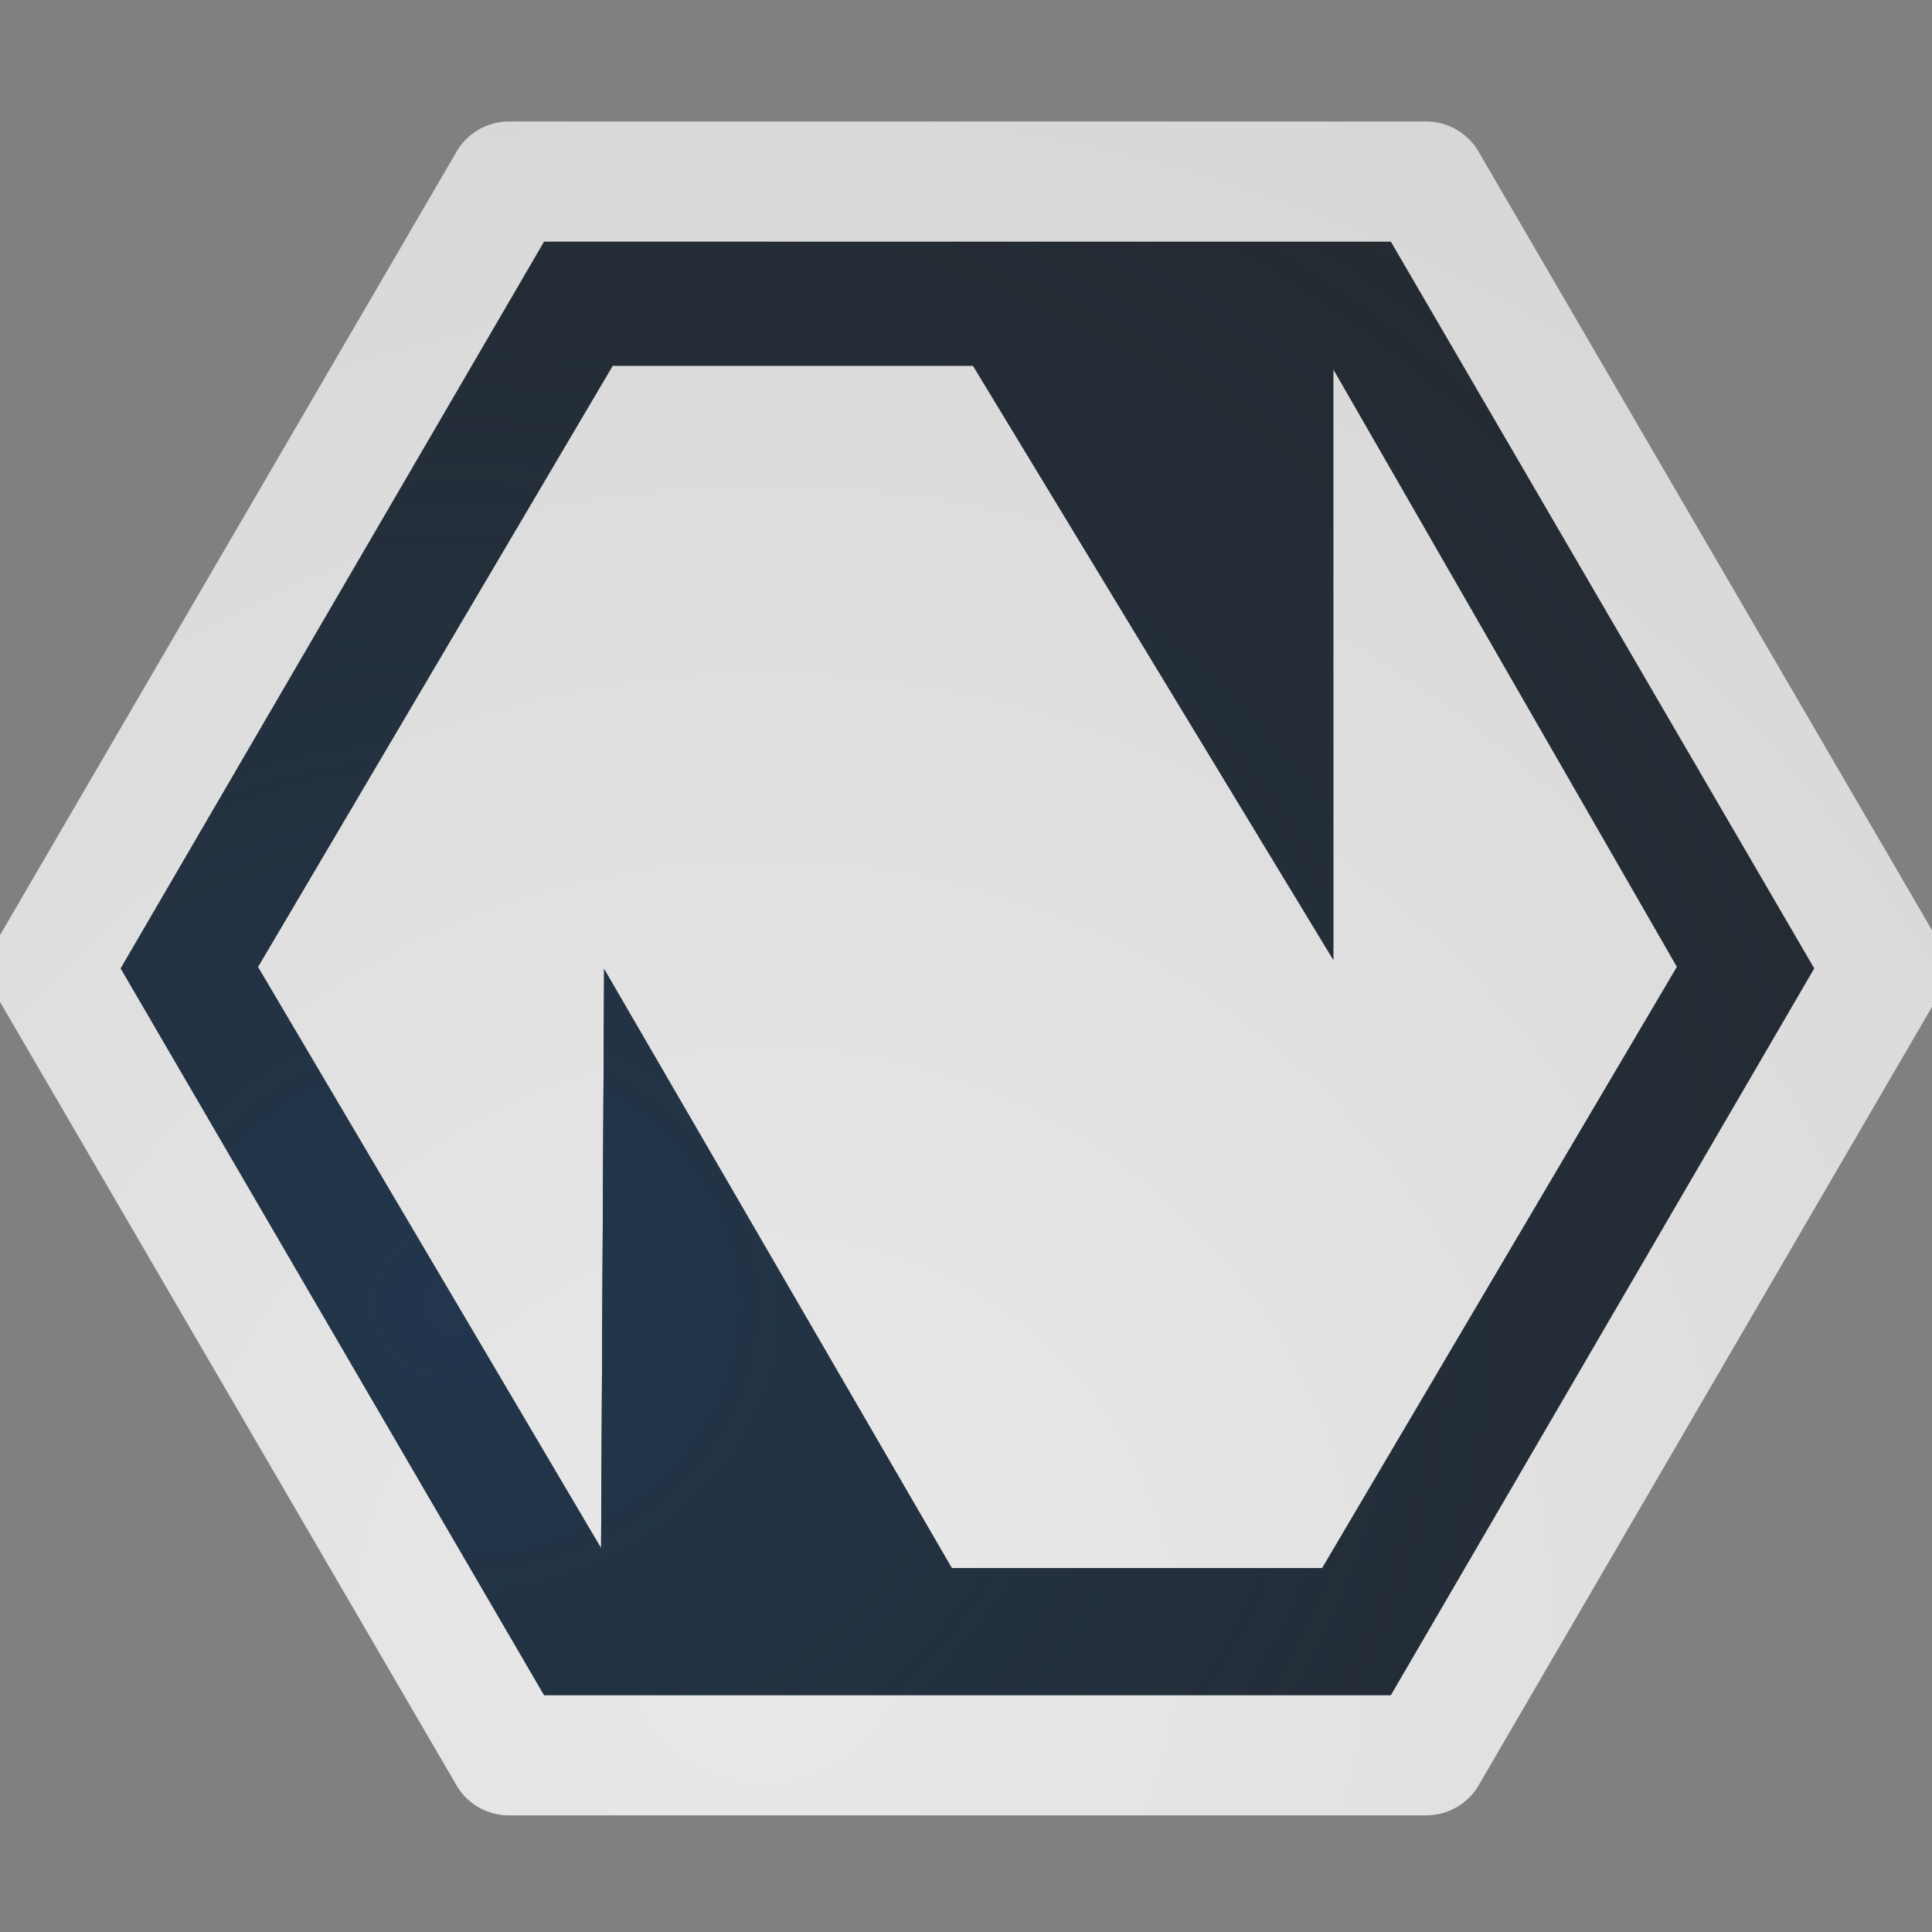 <?xml version="1.0" encoding="UTF-8"?>
<!-- Created with Inkscape (http://www.inkscape.org/) -->
<svg width="16" height="16" version="1.1" xmlns="http://www.w3.org/2000/svg" xmlns:cc="http://creativecommons.org/ns#" xmlns:dc="http://purl.org/dc/elements/1.1/" xmlns:rdf="http://www.w3.org/1999/02/22-rdf-syntax-ns#" xmlns:xlink="http://www.w3.org/1999/xlink">
	<rect width="100%" height="100%" fill="#808080" stroke="none"/>
	<defs>
		<radialGradient id="b" cx="9.975" cy="21.557" r="9.071" gradientTransform="matrix(2.39,0,0,2.388,-17.498,-37.845)" gradientUnits="userSpaceOnUse">
			<stop stop-color="#ffffff" stop-opacity=".825" offset="0"/>
			<stop stop-color="#ffffff" stop-opacity=".605" offset="1"/>
		</radialGradient>
		<radialGradient id="a" cx="-9386.4" cy="5049.6" r="9" gradientTransform="matrix(2.045 0 0 1.817 19199 -9164.3)" gradientUnits="userSpaceOnUse">
			<stop stop-color="#213851" stop-opacity=".906" offset="0"/>
			<stop stop-color="#27303a" stop-opacity="0" offset="1"/>
		</radialGradient>
	</defs>
	<path d="m4.217 1.006a0.502 0.498 0 0 0-0.436 0.25l-3.797 6.516a0.502 0.498 0 0 0 0 0.498l3.797 6.516a0.502 0.498 0 0 0 0.436 0.248h7.592a0.502 0.498 0 0 0 0.436-0.248l3.795-6.516a0.502 0.498 0 0 0 0-0.498l-3.795-6.516a0.502 0.498 0 0 0-0.436-0.25zm0.289 0.996h7.012l3.506 6.018-3.506 6.018h-7.012l-3.506-6.018zm0.568 1.027-2.938 4.979 2.842 4.814 0.025-4.797 2.879 4.961h3.068l2.938-4.979-2.846-4.949v4.891l-2.984-4.92z" color="#000000" color-rendering="auto" dominant-baseline="auto" fill="url(#b)" image-rendering="auto" shape-rendering="auto" solid-color="#000000" style="font-feature-settings:normal;font-variant-alternates:normal;font-variant-caps:normal;font-variant-east_asian:normal;font-variant-ligatures:normal;font-variant-numeric:normal;font-variant-position:normal;isolation:auto;mix-blend-mode:normal;paint-order:normal;shape-padding:0;text-decoration-color:#000000;text-decoration-line:none;text-decoration-style:solid;text-indent:0;text-orientation:mixed;text-transform:none;white-space:normal"/>
	<path d="m4.506 2.002-3.506 6.018 3.506 6.018h7.012l3.506-6.018-3.506-6.018zm0.568 1.027h2.984l2.984 4.92v-4.891l2.846 4.949-2.938 4.979h-3.068l-2.879-4.961-0.025 4.797-2.842-4.814z" color="#000000" color-rendering="auto" dominant-baseline="auto" fill="#090d11" fill-opacity=".766" image-rendering="auto" shape-rendering="auto" solid-color="#000000" style="font-feature-settings:normal;font-variant-alternates:normal;font-variant-caps:normal;font-variant-ligatures:normal;font-variant-numeric:normal;font-variant-position:normal;isolation:auto;mix-blend-mode:normal;paint-order:normal;shape-padding:0;text-decoration-color:#000000;text-decoration-line:none;text-decoration-style:solid;text-indent:0;text-orientation:mixed;text-transform:none;white-space:normal"/>
	<path d="m4.506 2.002-3.506 6.018 3.506 6.018h7.012l3.506-6.018-3.506-6.018zm0.568 1.027h2.984l2.984 4.92v-4.891l2.846 4.949-2.938 4.979h-3.068l-2.879-4.961-0.025 4.797-2.842-4.814z" color="#000000" color-rendering="auto" dominant-baseline="auto" fill="url(#a)" image-rendering="auto" shape-rendering="auto" solid-color="#000000" style="font-feature-settings:normal;font-variant-alternates:normal;font-variant-caps:normal;font-variant-east_asian:normal;font-variant-ligatures:normal;font-variant-numeric:normal;font-variant-position:normal;isolation:auto;mix-blend-mode:normal;paint-order:normal;shape-padding:0;text-decoration-color:#000000;text-decoration-line:none;text-decoration-style:solid;text-indent:0;text-orientation:mixed;text-transform:none;white-space:normal"/>
</svg>
